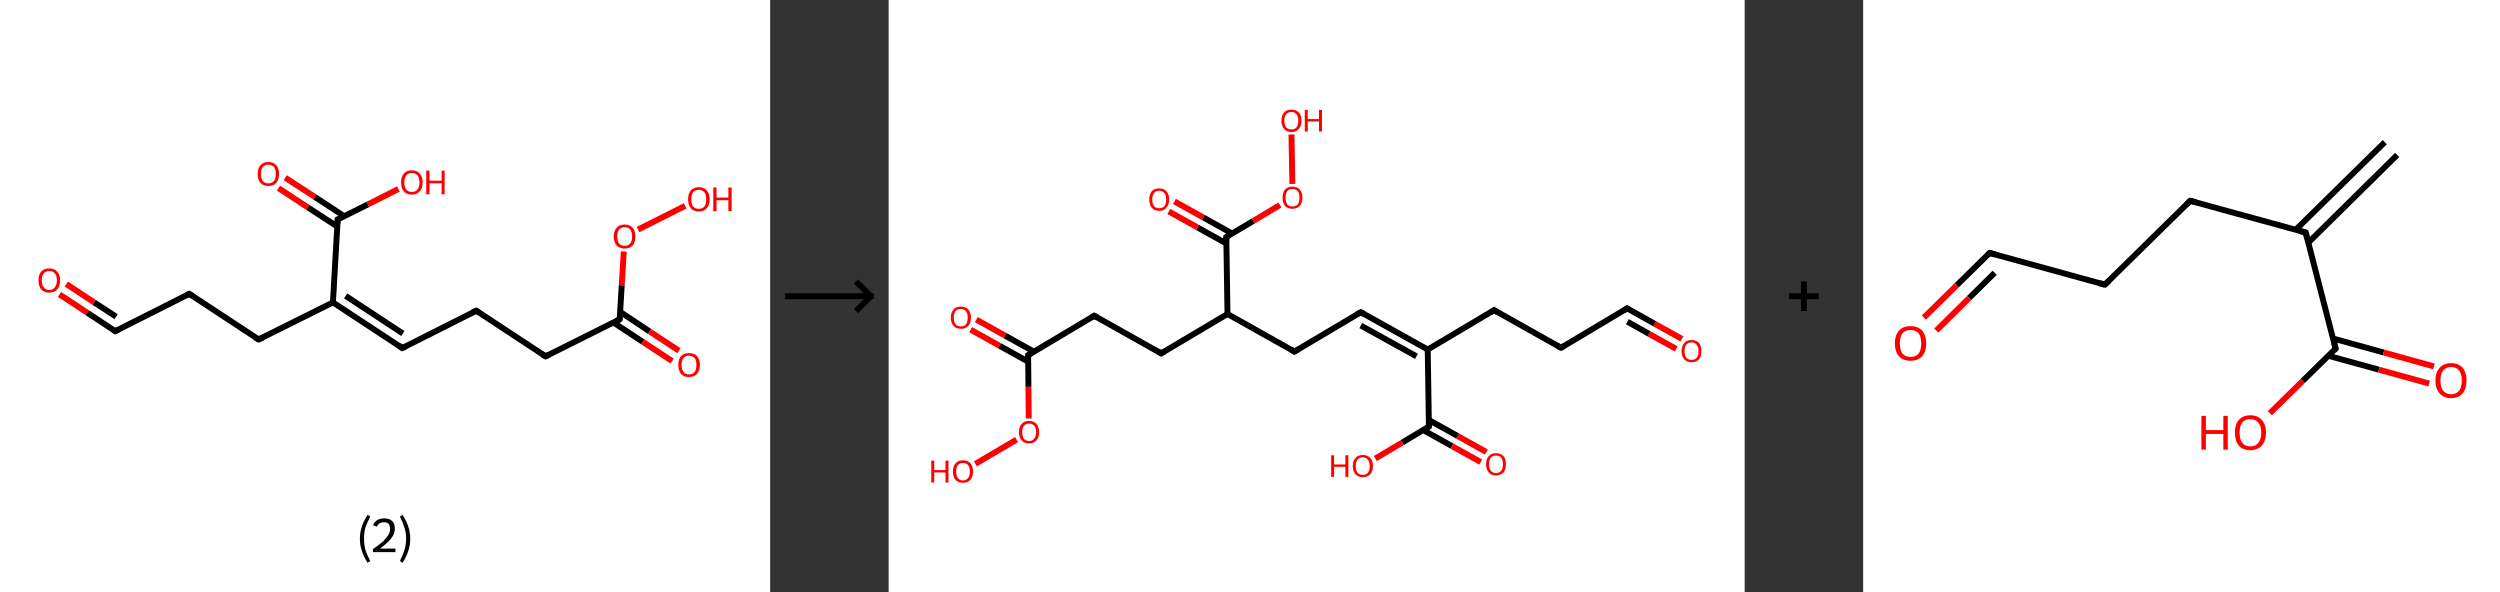 <?xml version='1.0' encoding='ASCII' standalone='yes'?>
<svg xmlns="http://www.w3.org/2000/svg" xmlns:xlink="http://www.w3.org/1999/xlink" version="1.1" width="844.0px" viewBox="0 0 844.0 200.0" height="200.0px">
  <rect x="0" y="0" width="844.0" height="200.0" fill="#333333" stroke="none"/>
  <g>
    <g transform="translate(0, 0) scale(1 1) "><!-- END OF HEADER -->
<rect style="opacity:1.0;fill:#FFFFFF;stroke:none" width="260.0" height="200.0" x="0.0" y="0.0"> </rect>
<path class="bond-0 atom-0 atom-1" d="M 20.1,99.4 L 29.5,105.6" style="fill:none;fill-rule:evenodd;stroke:#FF0000;stroke-width:2.0px;stroke-linecap:butt;stroke-linejoin:miter;stroke-opacity:1"/>
<path class="bond-0 atom-0 atom-1" d="M 29.5,105.6 L 38.9,111.8" style="fill:none;fill-rule:evenodd;stroke:#000000;stroke-width:2.0px;stroke-linecap:butt;stroke-linejoin:miter;stroke-opacity:1"/>
<path class="bond-0 atom-0 atom-1" d="M 22.4,95.9 L 31.8,102.1" style="fill:none;fill-rule:evenodd;stroke:#FF0000;stroke-width:2.0px;stroke-linecap:butt;stroke-linejoin:miter;stroke-opacity:1"/>
<path class="bond-0 atom-0 atom-1" d="M 31.8,102.1 L 39.2,106.9" style="fill:none;fill-rule:evenodd;stroke:#000000;stroke-width:2.0px;stroke-linecap:butt;stroke-linejoin:miter;stroke-opacity:1"/>
<path class="bond-1 atom-1 atom-2" d="M 38.9,111.8 L 63.9,99.2" style="fill:none;fill-rule:evenodd;stroke:#000000;stroke-width:2.0px;stroke-linecap:butt;stroke-linejoin:miter;stroke-opacity:1"/>
<path class="bond-2 atom-2 atom-3" d="M 63.9,99.2 L 87.3,114.6" style="fill:none;fill-rule:evenodd;stroke:#000000;stroke-width:2.0px;stroke-linecap:butt;stroke-linejoin:miter;stroke-opacity:1"/>
<path class="bond-3 atom-3 atom-4" d="M 87.3,114.6 L 112.4,102.1" style="fill:none;fill-rule:evenodd;stroke:#000000;stroke-width:2.0px;stroke-linecap:butt;stroke-linejoin:miter;stroke-opacity:1"/>
<path class="bond-4 atom-4 atom-5" d="M 112.4,102.1 L 135.8,117.5" style="fill:none;fill-rule:evenodd;stroke:#000000;stroke-width:2.0px;stroke-linecap:butt;stroke-linejoin:miter;stroke-opacity:1"/>
<path class="bond-4 atom-4 atom-5" d="M 116.7,99.9 L 136.0,112.6" style="fill:none;fill-rule:evenodd;stroke:#000000;stroke-width:2.0px;stroke-linecap:butt;stroke-linejoin:miter;stroke-opacity:1"/>
<path class="bond-5 atom-5 atom-6" d="M 135.8,117.5 L 160.8,104.9" style="fill:none;fill-rule:evenodd;stroke:#000000;stroke-width:2.0px;stroke-linecap:butt;stroke-linejoin:miter;stroke-opacity:1"/>
<path class="bond-6 atom-6 atom-7" d="M 160.8,104.9 L 184.2,120.3" style="fill:none;fill-rule:evenodd;stroke:#000000;stroke-width:2.0px;stroke-linecap:butt;stroke-linejoin:miter;stroke-opacity:1"/>
<path class="bond-7 atom-7 atom-8" d="M 184.2,120.3 L 209.2,107.8" style="fill:none;fill-rule:evenodd;stroke:#000000;stroke-width:2.0px;stroke-linecap:butt;stroke-linejoin:miter;stroke-opacity:1"/>
<path class="bond-8 atom-8 atom-9" d="M 207.1,108.9 L 217.0,115.4" style="fill:none;fill-rule:evenodd;stroke:#000000;stroke-width:2.0px;stroke-linecap:butt;stroke-linejoin:miter;stroke-opacity:1"/>
<path class="bond-8 atom-8 atom-9" d="M 217.0,115.4 L 226.9,121.9" style="fill:none;fill-rule:evenodd;stroke:#FF0000;stroke-width:2.0px;stroke-linecap:butt;stroke-linejoin:miter;stroke-opacity:1"/>
<path class="bond-8 atom-8 atom-9" d="M 209.4,105.3 L 219.3,111.9" style="fill:none;fill-rule:evenodd;stroke:#000000;stroke-width:2.0px;stroke-linecap:butt;stroke-linejoin:miter;stroke-opacity:1"/>
<path class="bond-8 atom-8 atom-9" d="M 219.3,111.9 L 229.2,118.4" style="fill:none;fill-rule:evenodd;stroke:#FF0000;stroke-width:2.0px;stroke-linecap:butt;stroke-linejoin:miter;stroke-opacity:1"/>
<path class="bond-9 atom-8 atom-10" d="M 209.2,107.8 L 209.9,96.3" style="fill:none;fill-rule:evenodd;stroke:#000000;stroke-width:2.0px;stroke-linecap:butt;stroke-linejoin:miter;stroke-opacity:1"/>
<path class="bond-9 atom-8 atom-10" d="M 209.9,96.3 L 210.6,84.9" style="fill:none;fill-rule:evenodd;stroke:#FF0000;stroke-width:2.0px;stroke-linecap:butt;stroke-linejoin:miter;stroke-opacity:1"/>
<path class="bond-10 atom-10 atom-11" d="M 215.4,77.5 L 231.3,69.5" style="fill:none;fill-rule:evenodd;stroke:#FF0000;stroke-width:2.0px;stroke-linecap:butt;stroke-linejoin:miter;stroke-opacity:1"/>
<path class="bond-11 atom-4 atom-12" d="M 112.4,102.1 L 114.0,74.1" style="fill:none;fill-rule:evenodd;stroke:#000000;stroke-width:2.0px;stroke-linecap:butt;stroke-linejoin:miter;stroke-opacity:1"/>
<path class="bond-12 atom-12 atom-13" d="M 116.2,73.0 L 106.3,66.5" style="fill:none;fill-rule:evenodd;stroke:#000000;stroke-width:2.0px;stroke-linecap:butt;stroke-linejoin:miter;stroke-opacity:1"/>
<path class="bond-12 atom-12 atom-13" d="M 106.3,66.5 L 96.3,60.0" style="fill:none;fill-rule:evenodd;stroke:#FF0000;stroke-width:2.0px;stroke-linecap:butt;stroke-linejoin:miter;stroke-opacity:1"/>
<path class="bond-12 atom-12 atom-13" d="M 113.9,76.5 L 103.9,70.0" style="fill:none;fill-rule:evenodd;stroke:#000000;stroke-width:2.0px;stroke-linecap:butt;stroke-linejoin:miter;stroke-opacity:1"/>
<path class="bond-12 atom-12 atom-13" d="M 103.9,70.0 L 94.0,63.5" style="fill:none;fill-rule:evenodd;stroke:#FF0000;stroke-width:2.0px;stroke-linecap:butt;stroke-linejoin:miter;stroke-opacity:1"/>
<path class="bond-13 atom-12 atom-14" d="M 114.0,74.1 L 124.2,69.0" style="fill:none;fill-rule:evenodd;stroke:#000000;stroke-width:2.0px;stroke-linecap:butt;stroke-linejoin:miter;stroke-opacity:1"/>
<path class="bond-13 atom-12 atom-14" d="M 124.2,69.0 L 134.5,63.8" style="fill:none;fill-rule:evenodd;stroke:#FF0000;stroke-width:2.0px;stroke-linecap:butt;stroke-linejoin:miter;stroke-opacity:1"/>
<path d="M 38.4,111.5 L 38.9,111.8 L 40.1,111.2" style="fill:none;stroke:#000000;stroke-width:2.0px;stroke-linecap:butt;stroke-linejoin:miter;stroke-opacity:1;"/>
<path d="M 62.7,99.8 L 63.9,99.2 L 65.1,100.0" style="fill:none;stroke:#000000;stroke-width:2.0px;stroke-linecap:butt;stroke-linejoin:miter;stroke-opacity:1;"/>
<path d="M 86.1,113.9 L 87.3,114.6 L 88.6,114.0" style="fill:none;stroke:#000000;stroke-width:2.0px;stroke-linecap:butt;stroke-linejoin:miter;stroke-opacity:1;"/>
<path d="M 134.6,116.7 L 135.8,117.5 L 137.0,116.9" style="fill:none;stroke:#000000;stroke-width:2.0px;stroke-linecap:butt;stroke-linejoin:miter;stroke-opacity:1;"/>
<path d="M 159.5,105.5 L 160.8,104.9 L 162.0,105.7" style="fill:none;stroke:#000000;stroke-width:2.0px;stroke-linecap:butt;stroke-linejoin:miter;stroke-opacity:1;"/>
<path d="M 183.0,119.6 L 184.2,120.3 L 185.4,119.7" style="fill:none;stroke:#000000;stroke-width:2.0px;stroke-linecap:butt;stroke-linejoin:miter;stroke-opacity:1;"/>
<path d="M 208.0,108.4 L 209.2,107.8 L 209.3,107.2" style="fill:none;stroke:#000000;stroke-width:2.0px;stroke-linecap:butt;stroke-linejoin:miter;stroke-opacity:1;"/>
<path d="M 113.9,75.5 L 114.0,74.1 L 114.5,73.9" style="fill:none;stroke:#000000;stroke-width:2.0px;stroke-linecap:butt;stroke-linejoin:miter;stroke-opacity:1;"/>
<path class="atom-0" d="M 13.0 94.6 Q 13.0 92.7, 13.9 91.7 Q 14.9 90.6, 16.6 90.6 Q 18.4 90.6, 19.3 91.7 Q 20.3 92.7, 20.3 94.6 Q 20.3 96.6, 19.3 97.7 Q 18.4 98.8, 16.6 98.8 Q 14.9 98.8, 13.9 97.7 Q 13.0 96.6, 13.0 94.6 M 16.6 97.9 Q 17.9 97.9, 18.5 97.0 Q 19.2 96.2, 19.2 94.6 Q 19.2 93.1, 18.5 92.3 Q 17.9 91.5, 16.6 91.5 Q 15.4 91.5, 14.8 92.3 Q 14.1 93.1, 14.1 94.6 Q 14.1 96.2, 14.8 97.0 Q 15.4 97.9, 16.6 97.9 " fill="#FF0000"/>
<path class="atom-9" d="M 229.0 123.2 Q 229.0 121.3, 229.9 120.2 Q 230.9 119.2, 232.6 119.2 Q 234.4 119.2, 235.3 120.2 Q 236.3 121.3, 236.3 123.2 Q 236.3 125.1, 235.3 126.2 Q 234.4 127.3, 232.6 127.3 Q 230.9 127.3, 229.9 126.2 Q 229.0 125.1, 229.0 123.2 M 232.6 126.4 Q 233.8 126.4, 234.5 125.6 Q 235.1 124.8, 235.1 123.2 Q 235.1 121.6, 234.5 120.9 Q 233.8 120.1, 232.6 120.1 Q 231.4 120.1, 230.8 120.8 Q 230.1 121.6, 230.1 123.2 Q 230.1 124.8, 230.8 125.6 Q 231.4 126.4, 232.6 126.4 " fill="#FF0000"/>
<path class="atom-10" d="M 207.2 79.8 Q 207.2 77.9, 208.2 76.9 Q 209.1 75.8, 210.9 75.8 Q 212.6 75.8, 213.6 76.9 Q 214.5 77.9, 214.5 79.8 Q 214.5 81.8, 213.6 82.9 Q 212.6 83.9, 210.9 83.9 Q 209.1 83.9, 208.2 82.9 Q 207.2 81.8, 207.2 79.8 M 210.9 83.0 Q 212.1 83.0, 212.7 82.2 Q 213.4 81.4, 213.4 79.8 Q 213.4 78.3, 212.7 77.5 Q 212.1 76.7, 210.9 76.7 Q 209.7 76.7, 209.0 77.5 Q 208.4 78.3, 208.4 79.8 Q 208.4 81.4, 209.0 82.2 Q 209.7 83.0, 210.9 83.0 " fill="#FF0000"/>
<path class="atom-11" d="M 232.3 67.3 Q 232.3 65.4, 233.2 64.3 Q 234.2 63.2, 235.9 63.2 Q 237.7 63.2, 238.6 64.3 Q 239.6 65.4, 239.6 67.3 Q 239.6 69.2, 238.6 70.3 Q 237.7 71.4, 235.9 71.4 Q 234.2 71.4, 233.2 70.3 Q 232.3 69.2, 232.3 67.3 M 235.9 70.5 Q 237.1 70.5, 237.8 69.7 Q 238.4 68.9, 238.4 67.3 Q 238.4 65.7, 237.8 64.9 Q 237.1 64.1, 235.9 64.1 Q 234.7 64.1, 234.0 64.9 Q 233.4 65.7, 233.4 67.3 Q 233.4 68.9, 234.0 69.7 Q 234.7 70.5, 235.9 70.5 " fill="#FF0000"/>
<path class="atom-11" d="M 240.8 63.3 L 241.9 63.3 L 241.9 66.7 L 245.9 66.7 L 245.9 63.3 L 247.0 63.3 L 247.0 71.3 L 245.9 71.3 L 245.9 67.6 L 241.9 67.6 L 241.9 71.3 L 240.8 71.3 L 240.8 63.3 " fill="#FF0000"/>
<path class="atom-13" d="M 87.0 58.7 Q 87.0 56.8, 87.9 55.8 Q 88.8 54.7, 90.6 54.7 Q 92.4 54.7, 93.3 55.8 Q 94.2 56.8, 94.2 58.7 Q 94.2 60.6, 93.3 61.7 Q 92.3 62.8, 90.6 62.8 Q 88.9 62.8, 87.9 61.7 Q 87.0 60.7, 87.0 58.7 M 90.6 61.9 Q 91.8 61.9, 92.5 61.1 Q 93.1 60.3, 93.1 58.7 Q 93.1 57.2, 92.5 56.4 Q 91.8 55.6, 90.6 55.6 Q 89.4 55.6, 88.7 56.4 Q 88.1 57.2, 88.1 58.7 Q 88.1 60.3, 88.7 61.1 Q 89.4 61.9, 90.6 61.9 " fill="#FF0000"/>
<path class="atom-14" d="M 135.4 61.6 Q 135.4 59.7, 136.3 58.6 Q 137.3 57.5, 139.0 57.5 Q 140.8 57.5, 141.7 58.6 Q 142.7 59.7, 142.7 61.6 Q 142.7 63.5, 141.7 64.6 Q 140.8 65.7, 139.0 65.7 Q 137.3 65.7, 136.3 64.6 Q 135.4 63.5, 135.4 61.6 M 139.0 64.8 Q 140.3 64.8, 140.9 64.0 Q 141.6 63.2, 141.6 61.6 Q 141.6 60.0, 140.9 59.2 Q 140.3 58.4, 139.0 58.4 Q 137.8 58.4, 137.2 59.2 Q 136.5 60.0, 136.5 61.6 Q 136.5 63.2, 137.2 64.0 Q 137.8 64.8, 139.0 64.8 " fill="#FF0000"/>
<path class="atom-14" d="M 143.9 57.6 L 145.0 57.6 L 145.0 61.0 L 149.1 61.0 L 149.1 57.6 L 150.1 57.6 L 150.1 65.6 L 149.1 65.6 L 149.1 61.9 L 145.0 61.9 L 145.0 65.6 L 143.9 65.6 L 143.9 57.6 " fill="#FF0000"/>
<path class="legend" d="M 121.5 181.9 Q 121.5 179.6, 122.2 177.7 Q 122.8 175.8, 124.1 173.8 L 125.0 174.4 Q 124.0 176.3, 123.4 178.0 Q 122.9 179.7, 122.9 181.9 Q 122.9 184.0, 123.4 185.8 Q 124.0 187.5, 125.0 189.4 L 124.1 190.0 Q 122.8 188.0, 122.2 186.1 Q 121.5 184.2, 121.5 181.9 " fill="#000000"/>
<path class="legend" d="M 125.9 177.3 Q 126.4 176.2, 127.3 175.6 Q 128.3 175.0, 129.7 175.0 Q 131.4 175.0, 132.4 175.9 Q 133.3 176.8, 133.3 178.5 Q 133.3 180.2, 132.1 181.7 Q 130.9 183.3, 128.3 185.2 L 133.5 185.2 L 133.5 186.4 L 125.9 186.4 L 125.9 185.4 Q 128.0 183.9, 129.3 182.8 Q 130.5 181.6, 131.1 180.6 Q 131.7 179.6, 131.7 178.6 Q 131.7 177.5, 131.2 176.9 Q 130.7 176.3, 129.7 176.3 Q 128.8 176.3, 128.2 176.6 Q 127.6 177.0, 127.2 177.8 L 125.9 177.3 " fill="#000000"/>
<path class="legend" d="M 138.5 181.9 Q 138.5 184.2, 137.8 186.1 Q 137.2 188.0, 135.9 190.0 L 135.0 189.4 Q 136.0 187.5, 136.5 185.8 Q 137.1 184.0, 137.1 181.9 Q 137.1 179.7, 136.5 178.0 Q 136.0 176.3, 135.0 174.4 L 135.9 173.8 Q 137.2 175.8, 137.8 177.7 Q 138.5 179.6, 138.5 181.9 " fill="#000000"/>
</g>
    <g transform="translate(260.0, 0) scale(1 1) "><line x1="5" y1="100" x2="35" y2="100" style="stroke:rgb(0,0,0);stroke-width:2"/>
  <line x1="34" y1="100" x2="29" y2="95" style="stroke:rgb(0,0,0);stroke-width:2"/>
  <line x1="34" y1="100" x2="29" y2="105" style="stroke:rgb(0,0,0);stroke-width:2"/>
</g>
    <g transform="translate(300.0, 0) scale(1 1) "><!-- END OF HEADER -->
<rect style="opacity:1.0;fill:#FFFFFF;stroke:none" width="289.0" height="200.0" x="0.0" y="0.0"> </rect>
<path class="bond-0 atom-0 atom-1" d="M 267.8,114.4 L 258.6,109.3" style="fill:none;fill-rule:evenodd;stroke:#FF0000;stroke-width:2.0px;stroke-linecap:butt;stroke-linejoin:miter;stroke-opacity:1"/>
<path class="bond-0 atom-0 atom-1" d="M 258.6,109.3 L 249.3,104.1" style="fill:none;fill-rule:evenodd;stroke:#000000;stroke-width:2.0px;stroke-linecap:butt;stroke-linejoin:miter;stroke-opacity:1"/>
<path class="bond-0 atom-0 atom-1" d="M 265.9,117.8 L 256.7,112.7" style="fill:none;fill-rule:evenodd;stroke:#FF0000;stroke-width:2.0px;stroke-linecap:butt;stroke-linejoin:miter;stroke-opacity:1"/>
<path class="bond-0 atom-0 atom-1" d="M 256.7,112.7 L 249.4,108.6" style="fill:none;fill-rule:evenodd;stroke:#000000;stroke-width:2.0px;stroke-linecap:butt;stroke-linejoin:miter;stroke-opacity:1"/>
<path class="bond-1 atom-1 atom-2" d="M 249.3,104.1 L 227.0,117.4" style="fill:none;fill-rule:evenodd;stroke:#000000;stroke-width:2.0px;stroke-linecap:butt;stroke-linejoin:miter;stroke-opacity:1"/>
<path class="bond-2 atom-2 atom-3" d="M 227.0,117.4 L 204.4,104.7" style="fill:none;fill-rule:evenodd;stroke:#000000;stroke-width:2.0px;stroke-linecap:butt;stroke-linejoin:miter;stroke-opacity:1"/>
<path class="bond-3 atom-3 atom-4" d="M 204.4,104.7 L 182.0,118.0" style="fill:none;fill-rule:evenodd;stroke:#000000;stroke-width:2.0px;stroke-linecap:butt;stroke-linejoin:miter;stroke-opacity:1"/>
<path class="bond-4 atom-4 atom-5" d="M 182.0,118.0 L 159.4,105.4" style="fill:none;fill-rule:evenodd;stroke:#000000;stroke-width:2.0px;stroke-linecap:butt;stroke-linejoin:miter;stroke-opacity:1"/>
<path class="bond-4 atom-4 atom-5" d="M 178.2,120.3 L 159.4,109.9" style="fill:none;fill-rule:evenodd;stroke:#000000;stroke-width:2.0px;stroke-linecap:butt;stroke-linejoin:miter;stroke-opacity:1"/>
<path class="bond-5 atom-5 atom-6" d="M 159.4,105.4 L 137.0,118.7" style="fill:none;fill-rule:evenodd;stroke:#000000;stroke-width:2.0px;stroke-linecap:butt;stroke-linejoin:miter;stroke-opacity:1"/>
<path class="bond-6 atom-6 atom-7" d="M 137.0,118.7 L 114.4,106.0" style="fill:none;fill-rule:evenodd;stroke:#000000;stroke-width:2.0px;stroke-linecap:butt;stroke-linejoin:miter;stroke-opacity:1"/>
<path class="bond-7 atom-7 atom-8" d="M 114.4,106.0 L 92.0,119.3" style="fill:none;fill-rule:evenodd;stroke:#000000;stroke-width:2.0px;stroke-linecap:butt;stroke-linejoin:miter;stroke-opacity:1"/>
<path class="bond-8 atom-8 atom-9" d="M 92.0,119.3 L 69.4,106.6" style="fill:none;fill-rule:evenodd;stroke:#000000;stroke-width:2.0px;stroke-linecap:butt;stroke-linejoin:miter;stroke-opacity:1"/>
<path class="bond-9 atom-9 atom-10" d="M 69.4,106.6 L 47.1,119.9" style="fill:none;fill-rule:evenodd;stroke:#000000;stroke-width:2.0px;stroke-linecap:butt;stroke-linejoin:miter;stroke-opacity:1"/>
<path class="bond-10 atom-10 atom-11" d="M 49.0,118.7 L 39.3,113.3" style="fill:none;fill-rule:evenodd;stroke:#000000;stroke-width:2.0px;stroke-linecap:butt;stroke-linejoin:miter;stroke-opacity:1"/>
<path class="bond-10 atom-10 atom-11" d="M 39.3,113.3 L 29.6,107.9" style="fill:none;fill-rule:evenodd;stroke:#FF0000;stroke-width:2.0px;stroke-linecap:butt;stroke-linejoin:miter;stroke-opacity:1"/>
<path class="bond-10 atom-10 atom-11" d="M 47.1,122.1 L 37.4,116.7" style="fill:none;fill-rule:evenodd;stroke:#000000;stroke-width:2.0px;stroke-linecap:butt;stroke-linejoin:miter;stroke-opacity:1"/>
<path class="bond-10 atom-10 atom-11" d="M 37.4,116.7 L 27.7,111.3" style="fill:none;fill-rule:evenodd;stroke:#FF0000;stroke-width:2.0px;stroke-linecap:butt;stroke-linejoin:miter;stroke-opacity:1"/>
<path class="bond-11 atom-10 atom-12" d="M 47.1,119.9 L 47.2,130.6" style="fill:none;fill-rule:evenodd;stroke:#000000;stroke-width:2.0px;stroke-linecap:butt;stroke-linejoin:miter;stroke-opacity:1"/>
<path class="bond-11 atom-10 atom-12" d="M 47.2,130.6 L 47.3,141.3" style="fill:none;fill-rule:evenodd;stroke:#FF0000;stroke-width:2.0px;stroke-linecap:butt;stroke-linejoin:miter;stroke-opacity:1"/>
<path class="bond-12 atom-12 atom-13" d="M 43.2,148.4 L 29.3,156.6" style="fill:none;fill-rule:evenodd;stroke:#FF0000;stroke-width:2.0px;stroke-linecap:butt;stroke-linejoin:miter;stroke-opacity:1"/>
<path class="bond-13 atom-7 atom-14" d="M 114.4,106.0 L 114.0,80.0" style="fill:none;fill-rule:evenodd;stroke:#000000;stroke-width:2.0px;stroke-linecap:butt;stroke-linejoin:miter;stroke-opacity:1"/>
<path class="bond-14 atom-14 atom-15" d="M 115.9,78.8 L 106.2,73.4" style="fill:none;fill-rule:evenodd;stroke:#000000;stroke-width:2.0px;stroke-linecap:butt;stroke-linejoin:miter;stroke-opacity:1"/>
<path class="bond-14 atom-14 atom-15" d="M 106.2,73.4 L 96.5,68.0" style="fill:none;fill-rule:evenodd;stroke:#FF0000;stroke-width:2.0px;stroke-linecap:butt;stroke-linejoin:miter;stroke-opacity:1"/>
<path class="bond-14 atom-14 atom-15" d="M 114.0,82.2 L 104.3,76.8" style="fill:none;fill-rule:evenodd;stroke:#000000;stroke-width:2.0px;stroke-linecap:butt;stroke-linejoin:miter;stroke-opacity:1"/>
<path class="bond-14 atom-14 atom-15" d="M 104.3,76.8 L 94.6,71.4" style="fill:none;fill-rule:evenodd;stroke:#FF0000;stroke-width:2.0px;stroke-linecap:butt;stroke-linejoin:miter;stroke-opacity:1"/>
<path class="bond-15 atom-14 atom-16" d="M 114.0,80.0 L 123.1,74.6" style="fill:none;fill-rule:evenodd;stroke:#000000;stroke-width:2.0px;stroke-linecap:butt;stroke-linejoin:miter;stroke-opacity:1"/>
<path class="bond-15 atom-14 atom-16" d="M 123.1,74.6 L 132.1,69.2" style="fill:none;fill-rule:evenodd;stroke:#FF0000;stroke-width:2.0px;stroke-linecap:butt;stroke-linejoin:miter;stroke-opacity:1"/>
<path class="bond-16 atom-16 atom-17" d="M 136.3,62.1 L 136.0,45.4" style="fill:none;fill-rule:evenodd;stroke:#FF0000;stroke-width:2.0px;stroke-linecap:butt;stroke-linejoin:miter;stroke-opacity:1"/>
<path class="bond-17 atom-4 atom-18" d="M 182.0,118.0 L 182.4,144.0" style="fill:none;fill-rule:evenodd;stroke:#000000;stroke-width:2.0px;stroke-linecap:butt;stroke-linejoin:miter;stroke-opacity:1"/>
<path class="bond-18 atom-18 atom-19" d="M 180.5,145.2 L 190.2,150.6" style="fill:none;fill-rule:evenodd;stroke:#000000;stroke-width:2.0px;stroke-linecap:butt;stroke-linejoin:miter;stroke-opacity:1"/>
<path class="bond-18 atom-18 atom-19" d="M 190.2,150.6 L 199.9,156.0" style="fill:none;fill-rule:evenodd;stroke:#FF0000;stroke-width:2.0px;stroke-linecap:butt;stroke-linejoin:miter;stroke-opacity:1"/>
<path class="bond-18 atom-18 atom-19" d="M 182.4,141.8 L 192.1,147.2" style="fill:none;fill-rule:evenodd;stroke:#000000;stroke-width:2.0px;stroke-linecap:butt;stroke-linejoin:miter;stroke-opacity:1"/>
<path class="bond-18 atom-18 atom-19" d="M 192.1,147.2 L 201.8,152.6" style="fill:none;fill-rule:evenodd;stroke:#FF0000;stroke-width:2.0px;stroke-linecap:butt;stroke-linejoin:miter;stroke-opacity:1"/>
<path class="bond-19 atom-18 atom-20" d="M 182.4,144.0 L 173.4,149.4" style="fill:none;fill-rule:evenodd;stroke:#000000;stroke-width:2.0px;stroke-linecap:butt;stroke-linejoin:miter;stroke-opacity:1"/>
<path class="bond-19 atom-18 atom-20" d="M 173.4,149.4 L 164.3,154.8" style="fill:none;fill-rule:evenodd;stroke:#FF0000;stroke-width:2.0px;stroke-linecap:butt;stroke-linejoin:miter;stroke-opacity:1"/>
<path d="M 249.8,104.4 L 249.3,104.1 L 248.2,104.8" style="fill:none;stroke:#000000;stroke-width:2.0px;stroke-linecap:butt;stroke-linejoin:miter;stroke-opacity:1;"/>
<path d="M 228.1,116.8 L 227.0,117.4 L 225.9,116.8" style="fill:none;stroke:#000000;stroke-width:2.0px;stroke-linecap:butt;stroke-linejoin:miter;stroke-opacity:1;"/>
<path d="M 205.5,105.4 L 204.4,104.7 L 203.2,105.4" style="fill:none;stroke:#000000;stroke-width:2.0px;stroke-linecap:butt;stroke-linejoin:miter;stroke-opacity:1;"/>
<path d="M 160.5,106.0 L 159.4,105.4 L 158.2,106.0" style="fill:none;stroke:#000000;stroke-width:2.0px;stroke-linecap:butt;stroke-linejoin:miter;stroke-opacity:1;"/>
<path d="M 138.2,118.0 L 137.0,118.7 L 135.9,118.0" style="fill:none;stroke:#000000;stroke-width:2.0px;stroke-linecap:butt;stroke-linejoin:miter;stroke-opacity:1;"/>
<path d="M 93.2,118.6 L 92.0,119.3 L 90.9,118.6" style="fill:none;stroke:#000000;stroke-width:2.0px;stroke-linecap:butt;stroke-linejoin:miter;stroke-opacity:1;"/>
<path d="M 70.5,107.2 L 69.4,106.6 L 68.3,107.3" style="fill:none;stroke:#000000;stroke-width:2.0px;stroke-linecap:butt;stroke-linejoin:miter;stroke-opacity:1;"/>
<path d="M 48.2,119.2 L 47.1,119.9 L 47.1,120.4" style="fill:none;stroke:#000000;stroke-width:2.0px;stroke-linecap:butt;stroke-linejoin:miter;stroke-opacity:1;"/>
<path d="M 114.0,81.3 L 114.0,80.0 L 114.5,79.7" style="fill:none;stroke:#000000;stroke-width:2.0px;stroke-linecap:butt;stroke-linejoin:miter;stroke-opacity:1;"/>
<path d="M 182.4,142.7 L 182.4,144.0 L 181.9,144.3" style="fill:none;stroke:#000000;stroke-width:2.0px;stroke-linecap:butt;stroke-linejoin:miter;stroke-opacity:1;"/>
<path class="atom-0" d="M 267.7 118.5 Q 267.7 116.8, 268.6 115.8 Q 269.4 114.8, 271.1 114.8 Q 272.7 114.8, 273.6 115.8 Q 274.4 116.8, 274.4 118.5 Q 274.4 120.3, 273.6 121.3 Q 272.7 122.3, 271.1 122.3 Q 269.5 122.3, 268.6 121.3 Q 267.7 120.3, 267.7 118.5 M 271.1 121.5 Q 272.2 121.5, 272.8 120.8 Q 273.4 120.0, 273.4 118.5 Q 273.4 117.1, 272.8 116.4 Q 272.2 115.6, 271.1 115.6 Q 270.0 115.6, 269.3 116.3 Q 268.7 117.1, 268.7 118.5 Q 268.7 120.0, 269.3 120.8 Q 270.0 121.5, 271.1 121.5 " fill="#FF0000"/>
<path class="atom-11" d="M 21.0 107.2 Q 21.0 105.5, 21.9 104.5 Q 22.7 103.5, 24.4 103.5 Q 26.0 103.5, 26.9 104.5 Q 27.8 105.5, 27.8 107.2 Q 27.8 109.0, 26.9 110.0 Q 26.0 111.0, 24.4 111.0 Q 22.8 111.0, 21.9 110.0 Q 21.0 109.0, 21.0 107.2 M 24.4 110.2 Q 25.5 110.2, 26.1 109.5 Q 26.7 108.7, 26.7 107.2 Q 26.7 105.8, 26.1 105.1 Q 25.5 104.3, 24.4 104.3 Q 23.3 104.3, 22.6 105.0 Q 22.0 105.8, 22.0 107.2 Q 22.0 108.7, 22.6 109.5 Q 23.3 110.2, 24.4 110.2 " fill="#FF0000"/>
<path class="atom-12" d="M 44.0 145.9 Q 44.0 144.1, 44.9 143.1 Q 45.8 142.1, 47.4 142.1 Q 49.0 142.1, 49.9 143.1 Q 50.8 144.1, 50.8 145.9 Q 50.8 147.7, 49.9 148.7 Q 49.0 149.7, 47.4 149.7 Q 45.8 149.7, 44.9 148.7 Q 44.0 147.7, 44.0 145.9 M 47.4 148.9 Q 48.5 148.9, 49.1 148.1 Q 49.8 147.4, 49.8 145.9 Q 49.8 144.4, 49.1 143.7 Q 48.5 143.0, 47.4 143.0 Q 46.3 143.0, 45.7 143.7 Q 45.1 144.4, 45.1 145.9 Q 45.1 147.4, 45.7 148.1 Q 46.3 148.9, 47.4 148.9 " fill="#FF0000"/>
<path class="atom-13" d="M 14.4 155.5 L 15.4 155.5 L 15.4 158.7 L 19.2 158.7 L 19.2 155.5 L 20.2 155.5 L 20.2 162.9 L 19.2 162.9 L 19.2 159.5 L 15.4 159.5 L 15.4 162.9 L 14.4 162.9 L 14.4 155.5 " fill="#FF0000"/>
<path class="atom-13" d="M 21.7 159.2 Q 21.7 157.4, 22.6 156.4 Q 23.5 155.4, 25.1 155.4 Q 26.7 155.4, 27.6 156.4 Q 28.5 157.4, 28.5 159.2 Q 28.5 161.0, 27.6 162.0 Q 26.7 163.0, 25.1 163.0 Q 23.5 163.0, 22.6 162.0 Q 21.7 161.0, 21.7 159.2 M 25.1 162.2 Q 26.2 162.2, 26.8 161.4 Q 27.4 160.7, 27.4 159.2 Q 27.4 157.7, 26.8 157.0 Q 26.2 156.3, 25.1 156.3 Q 24.0 156.3, 23.4 157.0 Q 22.8 157.7, 22.8 159.2 Q 22.8 160.7, 23.4 161.4 Q 24.0 162.2, 25.1 162.2 " fill="#FF0000"/>
<path class="atom-15" d="M 88.0 67.3 Q 88.0 65.6, 88.8 64.6 Q 89.7 63.6, 91.3 63.6 Q 93.0 63.6, 93.8 64.6 Q 94.7 65.6, 94.7 67.3 Q 94.7 69.1, 93.8 70.1 Q 92.9 71.2, 91.3 71.2 Q 89.7 71.2, 88.8 70.1 Q 88.0 69.1, 88.0 67.3 M 91.3 70.3 Q 92.5 70.3, 93.1 69.6 Q 93.7 68.8, 93.7 67.3 Q 93.7 65.9, 93.1 65.2 Q 92.5 64.4, 91.3 64.4 Q 90.2 64.4, 89.6 65.2 Q 89.0 65.9, 89.0 67.3 Q 89.0 68.8, 89.6 69.6 Q 90.2 70.3, 91.3 70.3 " fill="#FF0000"/>
<path class="atom-16" d="M 133.0 66.7 Q 133.0 65.0, 133.8 64.0 Q 134.7 63.0, 136.3 63.0 Q 138.0 63.0, 138.8 64.0 Q 139.7 65.0, 139.7 66.7 Q 139.7 68.5, 138.8 69.5 Q 137.9 70.5, 136.3 70.5 Q 134.7 70.5, 133.8 69.5 Q 133.0 68.5, 133.0 66.7 M 136.3 69.7 Q 137.5 69.7, 138.1 69.0 Q 138.7 68.2, 138.7 66.7 Q 138.7 65.3, 138.1 64.5 Q 137.5 63.8, 136.3 63.8 Q 135.2 63.8, 134.6 64.5 Q 134.0 65.3, 134.0 66.7 Q 134.0 68.2, 134.6 69.0 Q 135.2 69.7, 136.3 69.7 " fill="#FF0000"/>
<path class="atom-17" d="M 132.6 40.7 Q 132.6 39.0, 133.5 38.0 Q 134.3 37.0, 136.0 37.0 Q 137.6 37.0, 138.5 38.0 Q 139.4 39.0, 139.4 40.7 Q 139.4 42.5, 138.5 43.5 Q 137.6 44.6, 136.0 44.6 Q 134.4 44.6, 133.5 43.5 Q 132.6 42.5, 132.6 40.7 M 136.0 43.7 Q 137.1 43.7, 137.7 43.0 Q 138.3 42.2, 138.3 40.7 Q 138.3 39.3, 137.7 38.6 Q 137.1 37.8, 136.0 37.8 Q 134.9 37.8, 134.2 38.6 Q 133.6 39.3, 133.6 40.7 Q 133.6 42.2, 134.2 43.0 Q 134.9 43.7, 136.0 43.7 " fill="#FF0000"/>
<path class="atom-17" d="M 140.5 37.1 L 141.5 37.1 L 141.5 40.2 L 145.3 40.2 L 145.3 37.1 L 146.3 37.1 L 146.3 44.4 L 145.3 44.4 L 145.3 41.0 L 141.5 41.0 L 141.5 44.4 L 140.5 44.4 L 140.5 37.1 " fill="#FF0000"/>
<path class="atom-19" d="M 201.7 156.7 Q 201.7 154.9, 202.6 154.0 Q 203.4 153.0, 205.1 153.0 Q 206.7 153.0, 207.6 154.0 Q 208.4 154.9, 208.4 156.7 Q 208.4 158.5, 207.6 159.5 Q 206.7 160.5, 205.1 160.5 Q 203.4 160.5, 202.6 159.5 Q 201.7 158.5, 201.7 156.7 M 205.1 159.7 Q 206.2 159.7, 206.8 158.9 Q 207.4 158.2, 207.4 156.7 Q 207.4 155.3, 206.8 154.5 Q 206.2 153.8, 205.1 153.8 Q 203.9 153.8, 203.3 154.5 Q 202.7 155.3, 202.7 156.7 Q 202.7 158.2, 203.3 158.9 Q 203.9 159.7, 205.1 159.7 " fill="#FF0000"/>
<path class="atom-20" d="M 149.4 153.7 L 150.4 153.7 L 150.4 156.8 L 154.2 156.8 L 154.2 153.7 L 155.2 153.7 L 155.2 161.0 L 154.2 161.0 L 154.2 157.6 L 150.4 157.6 L 150.4 161.0 L 149.4 161.0 L 149.4 153.7 " fill="#FF0000"/>
<path class="atom-20" d="M 156.7 157.3 Q 156.7 155.6, 157.6 154.6 Q 158.4 153.6, 160.1 153.6 Q 161.7 153.6, 162.6 154.6 Q 163.5 155.6, 163.5 157.3 Q 163.5 159.1, 162.6 160.1 Q 161.7 161.1, 160.1 161.1 Q 158.5 161.1, 157.6 160.1 Q 156.7 159.1, 156.7 157.3 M 160.1 160.3 Q 161.2 160.3, 161.8 159.6 Q 162.4 158.8, 162.4 157.3 Q 162.4 155.9, 161.8 155.2 Q 161.2 154.4, 160.1 154.4 Q 159.0 154.4, 158.3 155.1 Q 157.7 155.9, 157.7 157.3 Q 157.7 158.8, 158.3 159.6 Q 159.0 160.3, 160.1 160.3 " fill="#FF0000"/>
</g>
    <g transform="translate(589.0, 0) scale(1 1) "><line x1="15" y1="100" x2="25" y2="100" style="stroke:rgb(0,0,0);stroke-width:2"/>
  <line x1="20" y1="95" x2="20" y2="105" style="stroke:rgb(0,0,0);stroke-width:2"/>
</g>
    <g transform="translate(629.0, 0) scale(1 1) "><!-- END OF HEADER -->
<rect style="opacity:1.0;fill:#FFFFFF;stroke:none" width="215.0" height="200.0" x="0.0" y="0.0"> </rect>
<path class="bond-0 atom-0 atom-1" d="M 180.3,52.3 L 150.3,81.9" style="fill:none;fill-rule:evenodd;stroke:#000000;stroke-width:2.0px;stroke-linecap:butt;stroke-linejoin:miter;stroke-opacity:1"/>
<path class="bond-0 atom-0 atom-1" d="M 176.1,48.0 L 146.0,77.6" style="fill:none;fill-rule:evenodd;stroke:#000000;stroke-width:2.0px;stroke-linecap:butt;stroke-linejoin:miter;stroke-opacity:1"/>
<path class="bond-1 atom-1 atom-2" d="M 149.4,78.5 L 110.4,67.8" style="fill:none;fill-rule:evenodd;stroke:#000000;stroke-width:2.0px;stroke-linecap:butt;stroke-linejoin:miter;stroke-opacity:1"/>
<path class="bond-2 atom-2 atom-3" d="M 110.4,67.8 L 81.6,96.1" style="fill:none;fill-rule:evenodd;stroke:#000000;stroke-width:2.0px;stroke-linecap:butt;stroke-linejoin:miter;stroke-opacity:1"/>
<path class="bond-3 atom-3 atom-4" d="M 81.6,96.1 L 42.7,85.4" style="fill:none;fill-rule:evenodd;stroke:#000000;stroke-width:2.0px;stroke-linecap:butt;stroke-linejoin:miter;stroke-opacity:1"/>
<path class="bond-4 atom-4 atom-5" d="M 42.7,85.4 L 31.6,96.3" style="fill:none;fill-rule:evenodd;stroke:#000000;stroke-width:2.0px;stroke-linecap:butt;stroke-linejoin:miter;stroke-opacity:1"/>
<path class="bond-4 atom-4 atom-5" d="M 31.6,96.3 L 20.5,107.2" style="fill:none;fill-rule:evenodd;stroke:#FF0000;stroke-width:2.0px;stroke-linecap:butt;stroke-linejoin:miter;stroke-opacity:1"/>
<path class="bond-4 atom-4 atom-5" d="M 44.4,92.1 L 35.8,100.6" style="fill:none;fill-rule:evenodd;stroke:#000000;stroke-width:2.0px;stroke-linecap:butt;stroke-linejoin:miter;stroke-opacity:1"/>
<path class="bond-4 atom-4 atom-5" d="M 35.8,100.6 L 24.7,111.6" style="fill:none;fill-rule:evenodd;stroke:#FF0000;stroke-width:2.0px;stroke-linecap:butt;stroke-linejoin:miter;stroke-opacity:1"/>
<path class="bond-5 atom-1 atom-6" d="M 149.4,78.5 L 159.5,117.7" style="fill:none;fill-rule:evenodd;stroke:#000000;stroke-width:2.0px;stroke-linecap:butt;stroke-linejoin:miter;stroke-opacity:1"/>
<path class="bond-6 atom-6 atom-7" d="M 157.0,120.1 L 174.1,124.8" style="fill:none;fill-rule:evenodd;stroke:#000000;stroke-width:2.0px;stroke-linecap:butt;stroke-linejoin:miter;stroke-opacity:1"/>
<path class="bond-6 atom-6 atom-7" d="M 174.1,124.8 L 191.1,129.5" style="fill:none;fill-rule:evenodd;stroke:#FF0000;stroke-width:2.0px;stroke-linecap:butt;stroke-linejoin:miter;stroke-opacity:1"/>
<path class="bond-6 atom-6 atom-7" d="M 158.7,114.3 L 175.7,119.0" style="fill:none;fill-rule:evenodd;stroke:#000000;stroke-width:2.0px;stroke-linecap:butt;stroke-linejoin:miter;stroke-opacity:1"/>
<path class="bond-6 atom-6 atom-7" d="M 175.7,119.0 L 192.7,123.7" style="fill:none;fill-rule:evenodd;stroke:#FF0000;stroke-width:2.0px;stroke-linecap:butt;stroke-linejoin:miter;stroke-opacity:1"/>
<path class="bond-7 atom-6 atom-8" d="M 159.5,117.7 L 148.4,128.6" style="fill:none;fill-rule:evenodd;stroke:#000000;stroke-width:2.0px;stroke-linecap:butt;stroke-linejoin:miter;stroke-opacity:1"/>
<path class="bond-7 atom-6 atom-8" d="M 148.4,128.6 L 137.3,139.5" style="fill:none;fill-rule:evenodd;stroke:#FF0000;stroke-width:2.0px;stroke-linecap:butt;stroke-linejoin:miter;stroke-opacity:1"/>
<path d="M 147.4,78.0 L 149.4,78.5 L 149.9,80.5" style="fill:none;stroke:#000000;stroke-width:2.0px;stroke-linecap:butt;stroke-linejoin:miter;stroke-opacity:1;"/>
<path d="M 112.4,68.3 L 110.4,67.8 L 109.0,69.2" style="fill:none;stroke:#000000;stroke-width:2.0px;stroke-linecap:butt;stroke-linejoin:miter;stroke-opacity:1;"/>
<path d="M 83.1,94.7 L 81.6,96.1 L 79.7,95.6" style="fill:none;stroke:#000000;stroke-width:2.0px;stroke-linecap:butt;stroke-linejoin:miter;stroke-opacity:1;"/>
<path d="M 44.6,85.9 L 42.7,85.4 L 42.1,85.9" style="fill:none;stroke:#000000;stroke-width:2.0px;stroke-linecap:butt;stroke-linejoin:miter;stroke-opacity:1;"/>
<path d="M 159.0,115.7 L 159.5,117.7 L 159.0,118.2" style="fill:none;stroke:#000000;stroke-width:2.0px;stroke-linecap:butt;stroke-linejoin:miter;stroke-opacity:1;"/>
<path class="atom-5" d="M 10.7 115.9 Q 10.7 113.2, 12.1 111.6 Q 13.5 110.1, 16.0 110.1 Q 18.5 110.1, 19.9 111.6 Q 21.3 113.2, 21.3 115.9 Q 21.3 118.7, 19.9 120.3 Q 18.5 121.8, 16.0 121.8 Q 13.5 121.8, 12.1 120.3 Q 10.7 118.7, 10.7 115.9 M 16.0 120.5 Q 17.7 120.5, 18.7 119.4 Q 19.6 118.2, 19.6 115.9 Q 19.6 113.7, 18.7 112.5 Q 17.7 111.4, 16.0 111.4 Q 14.3 111.4, 13.3 112.5 Q 12.4 113.6, 12.4 115.9 Q 12.4 118.2, 13.3 119.4 Q 14.3 120.5, 16.0 120.5 " fill="#FF0000"/>
<path class="atom-7" d="M 193.2 128.5 Q 193.2 125.7, 194.6 124.2 Q 196.0 122.6, 198.5 122.6 Q 201.0 122.6, 202.4 124.2 Q 203.7 125.7, 203.7 128.5 Q 203.7 131.2, 202.4 132.8 Q 201.0 134.4, 198.5 134.4 Q 196.0 134.4, 194.6 132.8 Q 193.2 131.2, 193.2 128.5 M 198.5 133.1 Q 200.2 133.1, 201.2 131.9 Q 202.1 130.7, 202.1 128.5 Q 202.1 126.2, 201.2 125.1 Q 200.2 123.9, 198.5 123.9 Q 196.8 123.9, 195.8 125.1 Q 194.9 126.2, 194.9 128.5 Q 194.9 130.8, 195.8 131.9 Q 196.8 133.1, 198.5 133.1 " fill="#FF0000"/>
<path class="atom-8" d="M 114.2 140.4 L 115.7 140.4 L 115.7 145.2 L 121.6 145.2 L 121.6 140.4 L 123.1 140.4 L 123.1 151.8 L 121.6 151.8 L 121.6 146.5 L 115.7 146.5 L 115.7 151.8 L 114.2 151.8 L 114.2 140.4 " fill="#FF0000"/>
<path class="atom-8" d="M 125.5 146.0 Q 125.5 143.3, 126.8 141.8 Q 128.2 140.2, 130.7 140.2 Q 133.3 140.2, 134.6 141.8 Q 136.0 143.3, 136.0 146.0 Q 136.0 148.8, 134.6 150.4 Q 133.2 152.0, 130.7 152.0 Q 128.2 152.0, 126.8 150.4 Q 125.5 148.8, 125.5 146.0 M 130.7 150.7 Q 132.5 150.7, 133.4 149.5 Q 134.4 148.3, 134.4 146.0 Q 134.4 143.8, 133.4 142.7 Q 132.5 141.5, 130.7 141.5 Q 129.0 141.5, 128.0 142.6 Q 127.1 143.8, 127.1 146.0 Q 127.1 148.4, 128.0 149.5 Q 129.0 150.7, 130.7 150.7 " fill="#FF0000"/>
</g>
  </g>
</svg>
